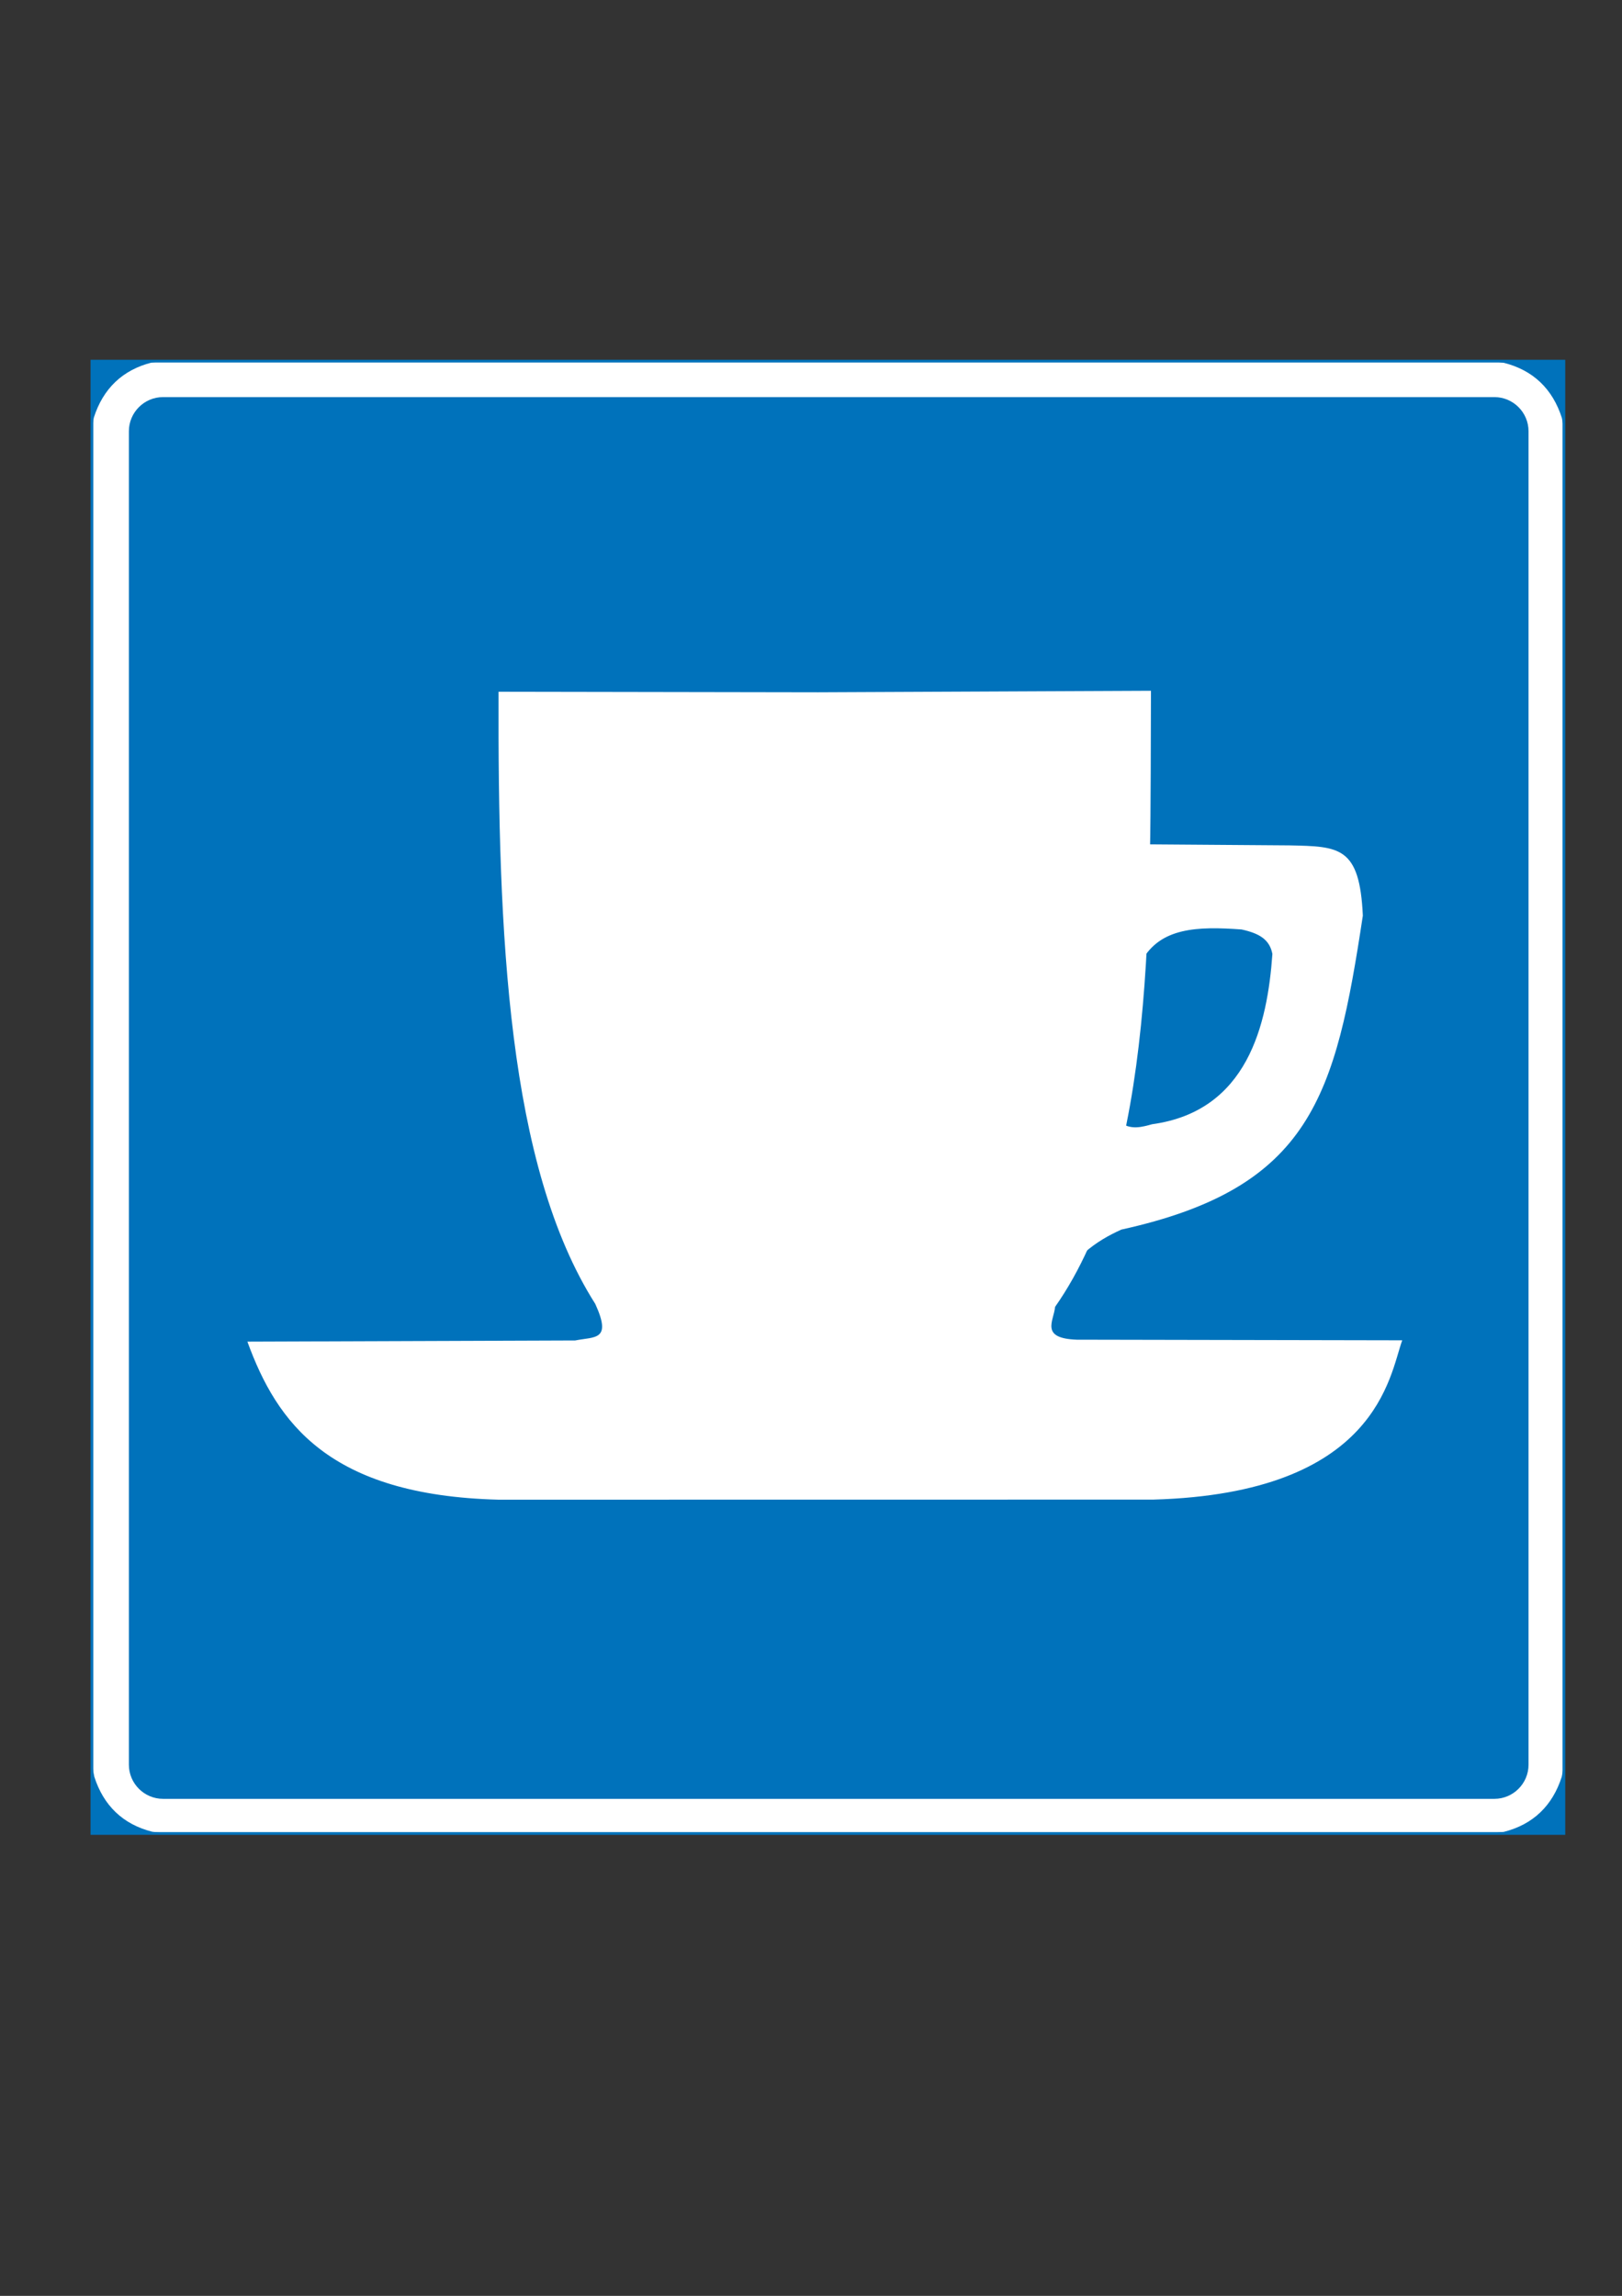 <?xml version="1.0" encoding="utf-8"?>
<!-- Generator: Adobe Illustrator 15.1.0, SVG Export Plug-In . SVG Version: 6.00 Build 0)  -->
<!DOCTYPE svg PUBLIC "-//W3C//DTD SVG 1.1//EN" "http://www.w3.org/Graphics/SVG/1.1/DTD/svg11.dtd">
<svg version="1.1" id="Layer_1" xmlns="http://www.w3.org/2000/svg" xmlns:xlink="http://www.w3.org/1999/xlink" x="0px" y="0px"
	 width="595px" height="842px" viewBox="0 0 595 842" enable-background="new 0 0 595 842" xml:space="preserve">
<rect x="0" y="0" width="595" height="842" fill="#333333" stroke="none"/>
<rect x="33.719" y="132.45" fill-rule="evenodd" clip-rule="evenodd" fill="#FFFFFF" width="539.966" height="539.967"/>
<rect x="33.719" y="132.45" fill="none" stroke="#0072BB" stroke-width="1.001" stroke-miterlimit="22.926" width="539.966" height="539.967"/>
<path fill-rule="evenodd" clip-rule="evenodd" fill="#0072BB" d="M33.619,132.336l27.186,0.04l-5.173,0.585
	c-10.686,2.704-17.834,9.594-21.205,20.186l-0.808,4.291V132.336"/>
<path fill-rule="evenodd" clip-rule="evenodd" fill="#0072BB" d="M573.744,132.454l-27.068-0.078l5.057,0.703
	c10.685,2.704,17.833,9.594,21.205,20.186l0.807,4.291V132.454"/>
<path fill-rule="evenodd" clip-rule="evenodd" fill="#0072BB" d="M573.704,672.441l-27.188-0.04l5.175-0.585
	c10.686-2.704,17.834-9.594,21.205-20.186l0.808-4.292V672.441"/>
<path fill-rule="evenodd" clip-rule="evenodd" fill="#0072BB" d="M33.782,672.391l27.187,0.019l-5.174-0.644
	c-10.686-2.702-17.833-9.593-21.205-20.185l-0.808-4.292V672.391"/>
<path fill-rule="evenodd" clip-rule="evenodd" fill="#0072BB" d="M59.803,145.635H548.19c6.887,0,12.521,5.63,12.521,12.511v489.059
	c0,6.881-5.635,12.511-12.521,12.511H59.803c-6.888,0-12.523-5.63-12.523-12.511V158.146
	C47.28,151.265,52.915,145.635,59.803,145.635"/>
<path fill-rule="evenodd" clip-rule="evenodd" fill="#FFFFFF" d="M300.114,253.891l-117.226-0.198
	c-0.288,89.109,3.317,173.892,35.471,224.503c6.2,13.553-0.144,11.967-7.354,13.409l-120.254,0.433
	c10.815,29.703,29.848,56.377,92.137,57.964c80.05-0.01,160.1-0.021,240.149-0.031c82.362-2.299,86.657-45.583,91.342-58.421
	c-39.803-0.077-79.606-0.155-119.411-0.231c-13.573-0.497-8.41-6.85-7.93-12.03c37.486-53.46,34.767-146.344,35.172-225.956
	L300.114,253.891"/>
<path fill-rule="evenodd" clip-rule="evenodd" fill="#FFFFFF" d="M420.305,309.65L473,310.04
	c18.345,0.391,25.762,0.391,26.933,25.762c-10.019,66.096-18.865,99.795-88.605,115.148c-4.553,2.082-9.107,4.554-13.661,8.587
	l13.661-47.62c3.773,2.472,7.547,1.431,11.32,0.39c35-4.814,42.285-36.561,44.106-62.453c-1.04-5.334-4.813-7.546-11.319-8.977
	c-16.134-1.171-29.926-0.781-36.69,11.71L420.305,309.65"/>
</svg>
